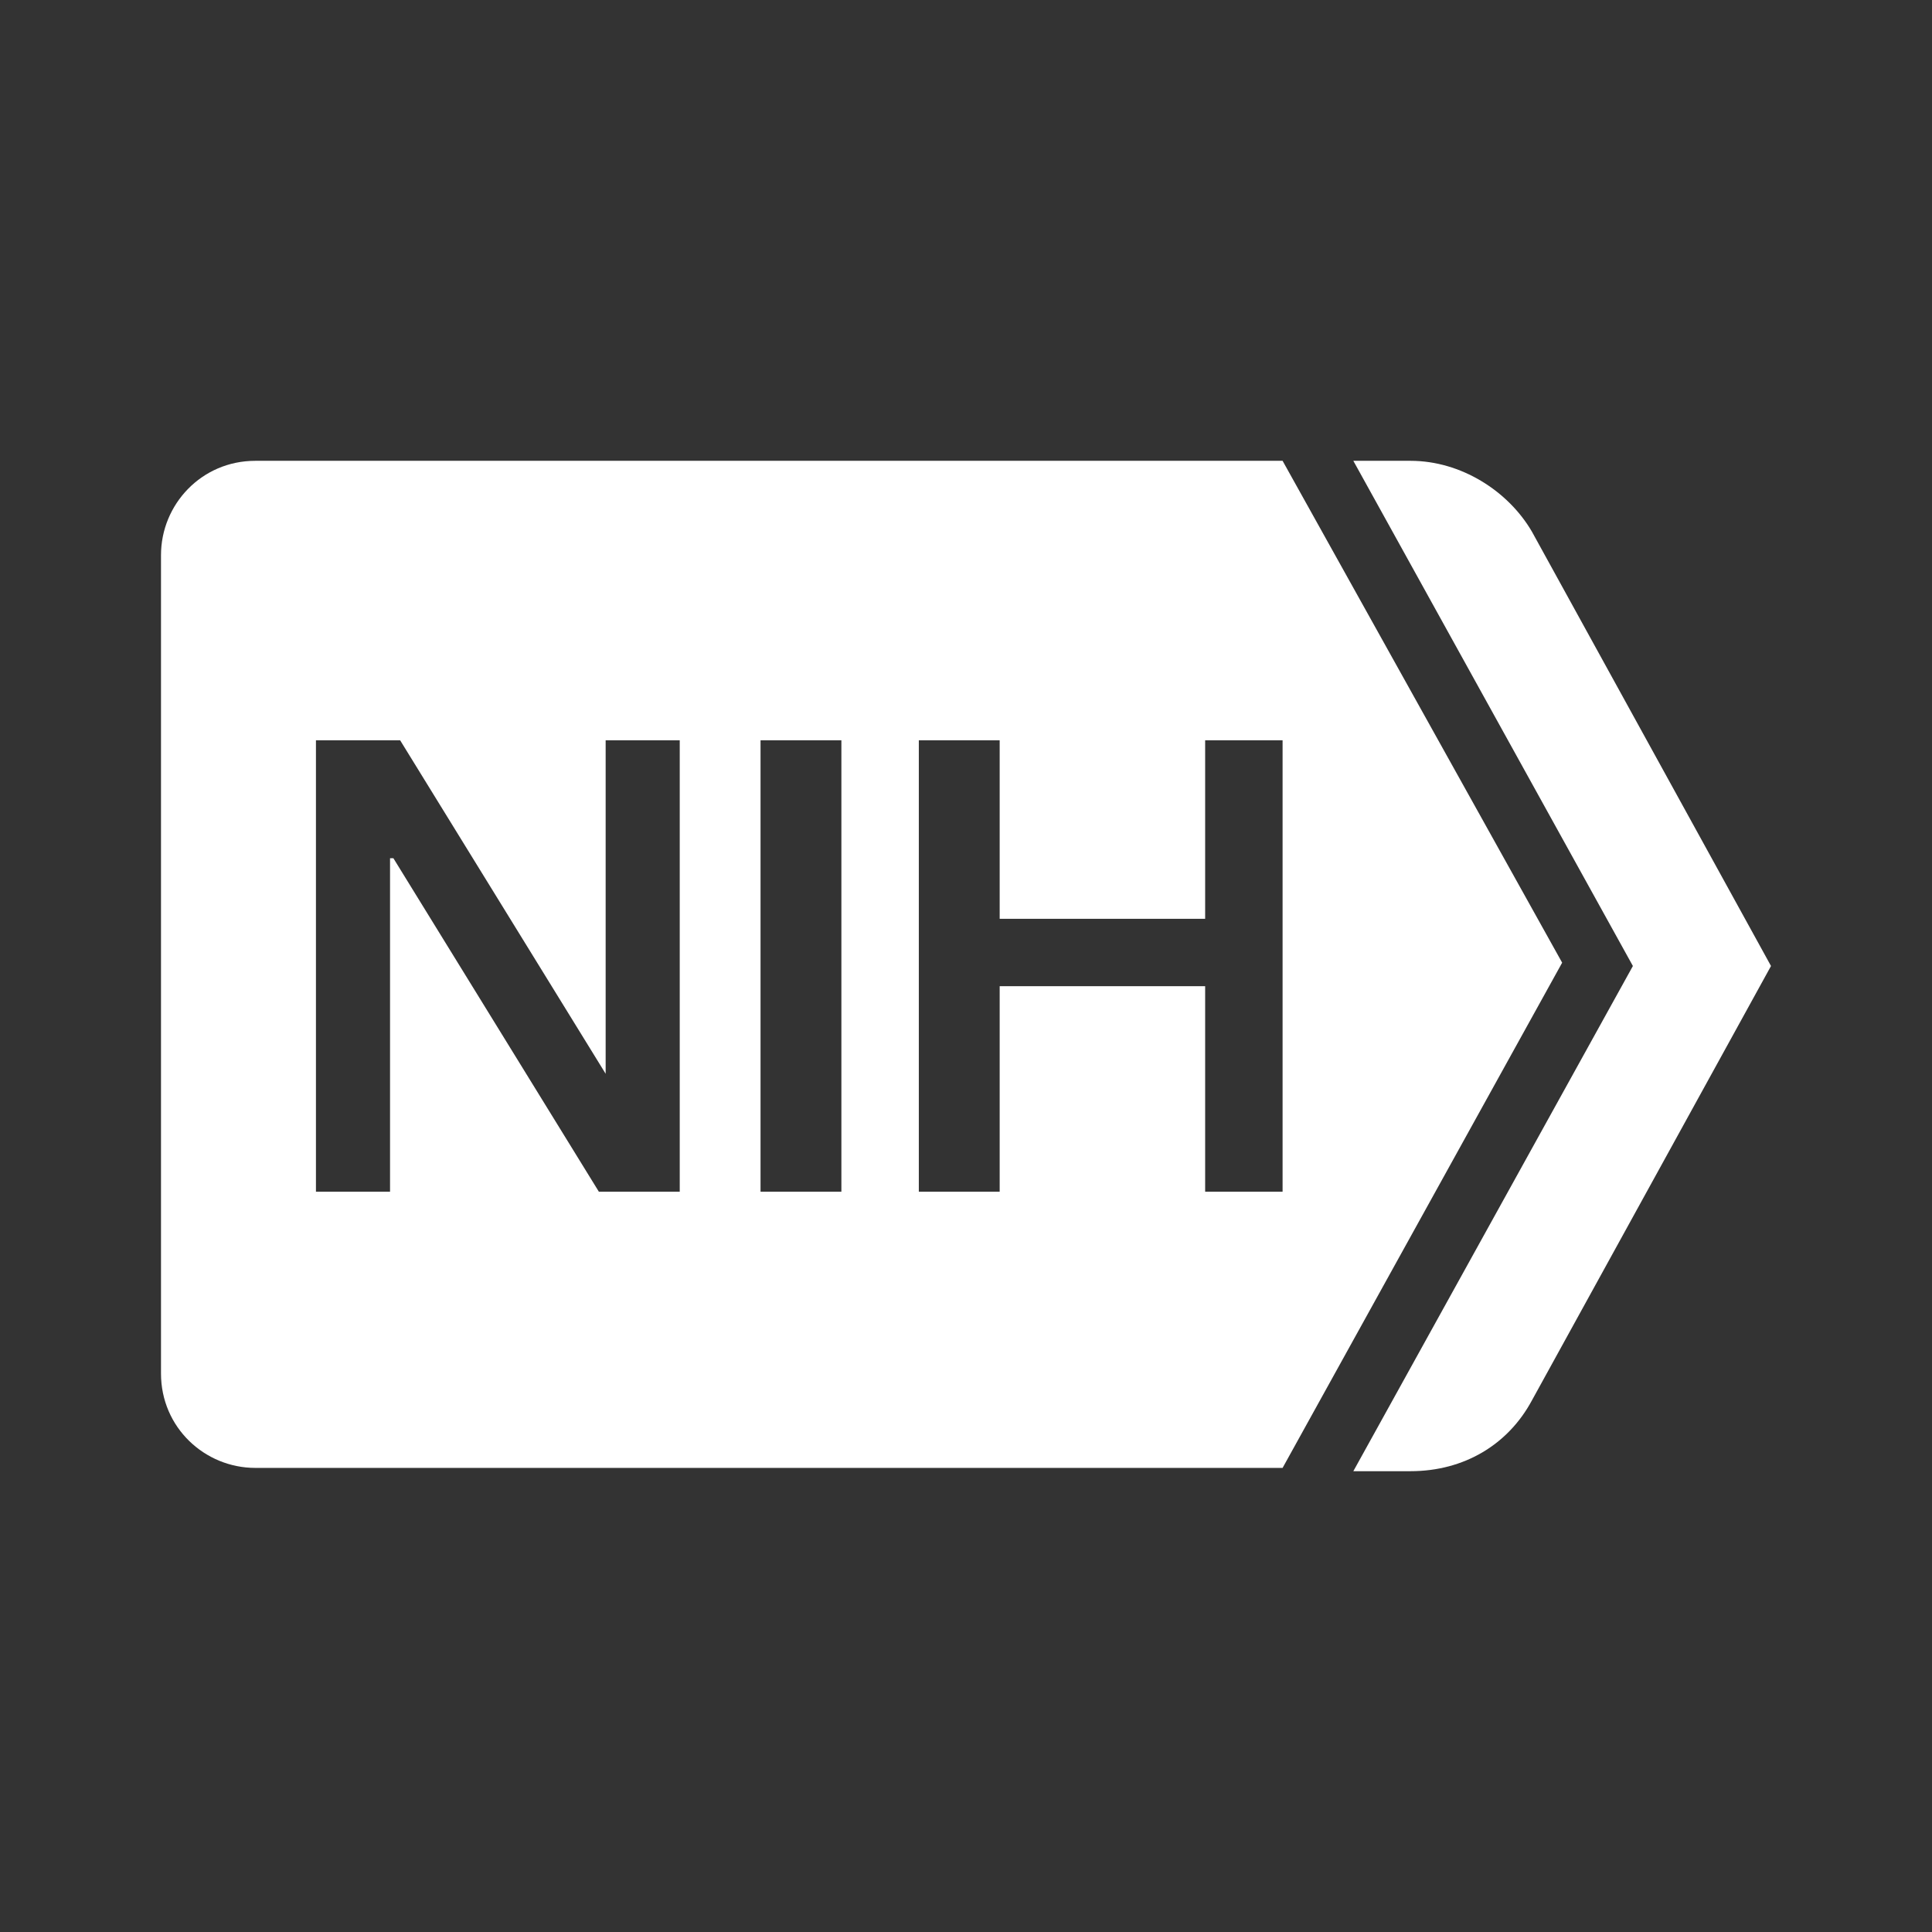 <?xml version="1.0" encoding="utf-8"?>
<!-- Generator: Adobe Illustrator 16.0.0, SVG Export Plug-In . SVG Version: 6.00 Build 0)  -->
<!DOCTYPE svg PUBLIC "-//W3C//DTD SVG 1.1//EN" "http://www.w3.org/Graphics/SVG/1.1/DTD/svg11.dtd">
<svg version="1.1" id="Layer_1" xmlns="http://www.w3.org/2000/svg" xmlns:xlink="http://www.w3.org/1999/xlink" x="0px" y="0px"
	 width="60px" height="60px" viewBox="0 0 60 60" enable-background="new 0 0 60 60" xml:space="preserve">
<rect x="0" y="0" width="60" height="60" fill="#333333" stroke="none"/>
<g>
	<path fill="#FFFFFF" d="M55,30l-7.427,13.494c-0.732,1.359-2.093,2.195-3.767,2.195h-1.777L50.711,30l-8.682-15.689h1.777
		c1.568,0,3.033,0.94,3.767,2.196L55,30z"/>
	<path fill="#FFFFFF" d="M37.427,37.009v-6.382h-6.381v6.382h-2.511V22.991h2.511v5.544h6.381v-5.544h2.405v14.018H37.427
		L37.427,37.009z M26.13,37.009h-2.511V22.991h2.511V37.009z M21.213,37.009h-2.615l-6.381-10.356h-0.104v10.356H9.812V22.991h2.615
		l6.382,10.356l0,0V22.991h2.301v14.018H21.213L21.213,37.009z M39.832,14.311H7.929C6.255,14.311,5,15.67,5,17.239v25.418
		c0,1.675,1.359,2.93,2.929,2.93h31.903l8.682-15.69L39.832,14.311z"/>
</g>
</svg>
